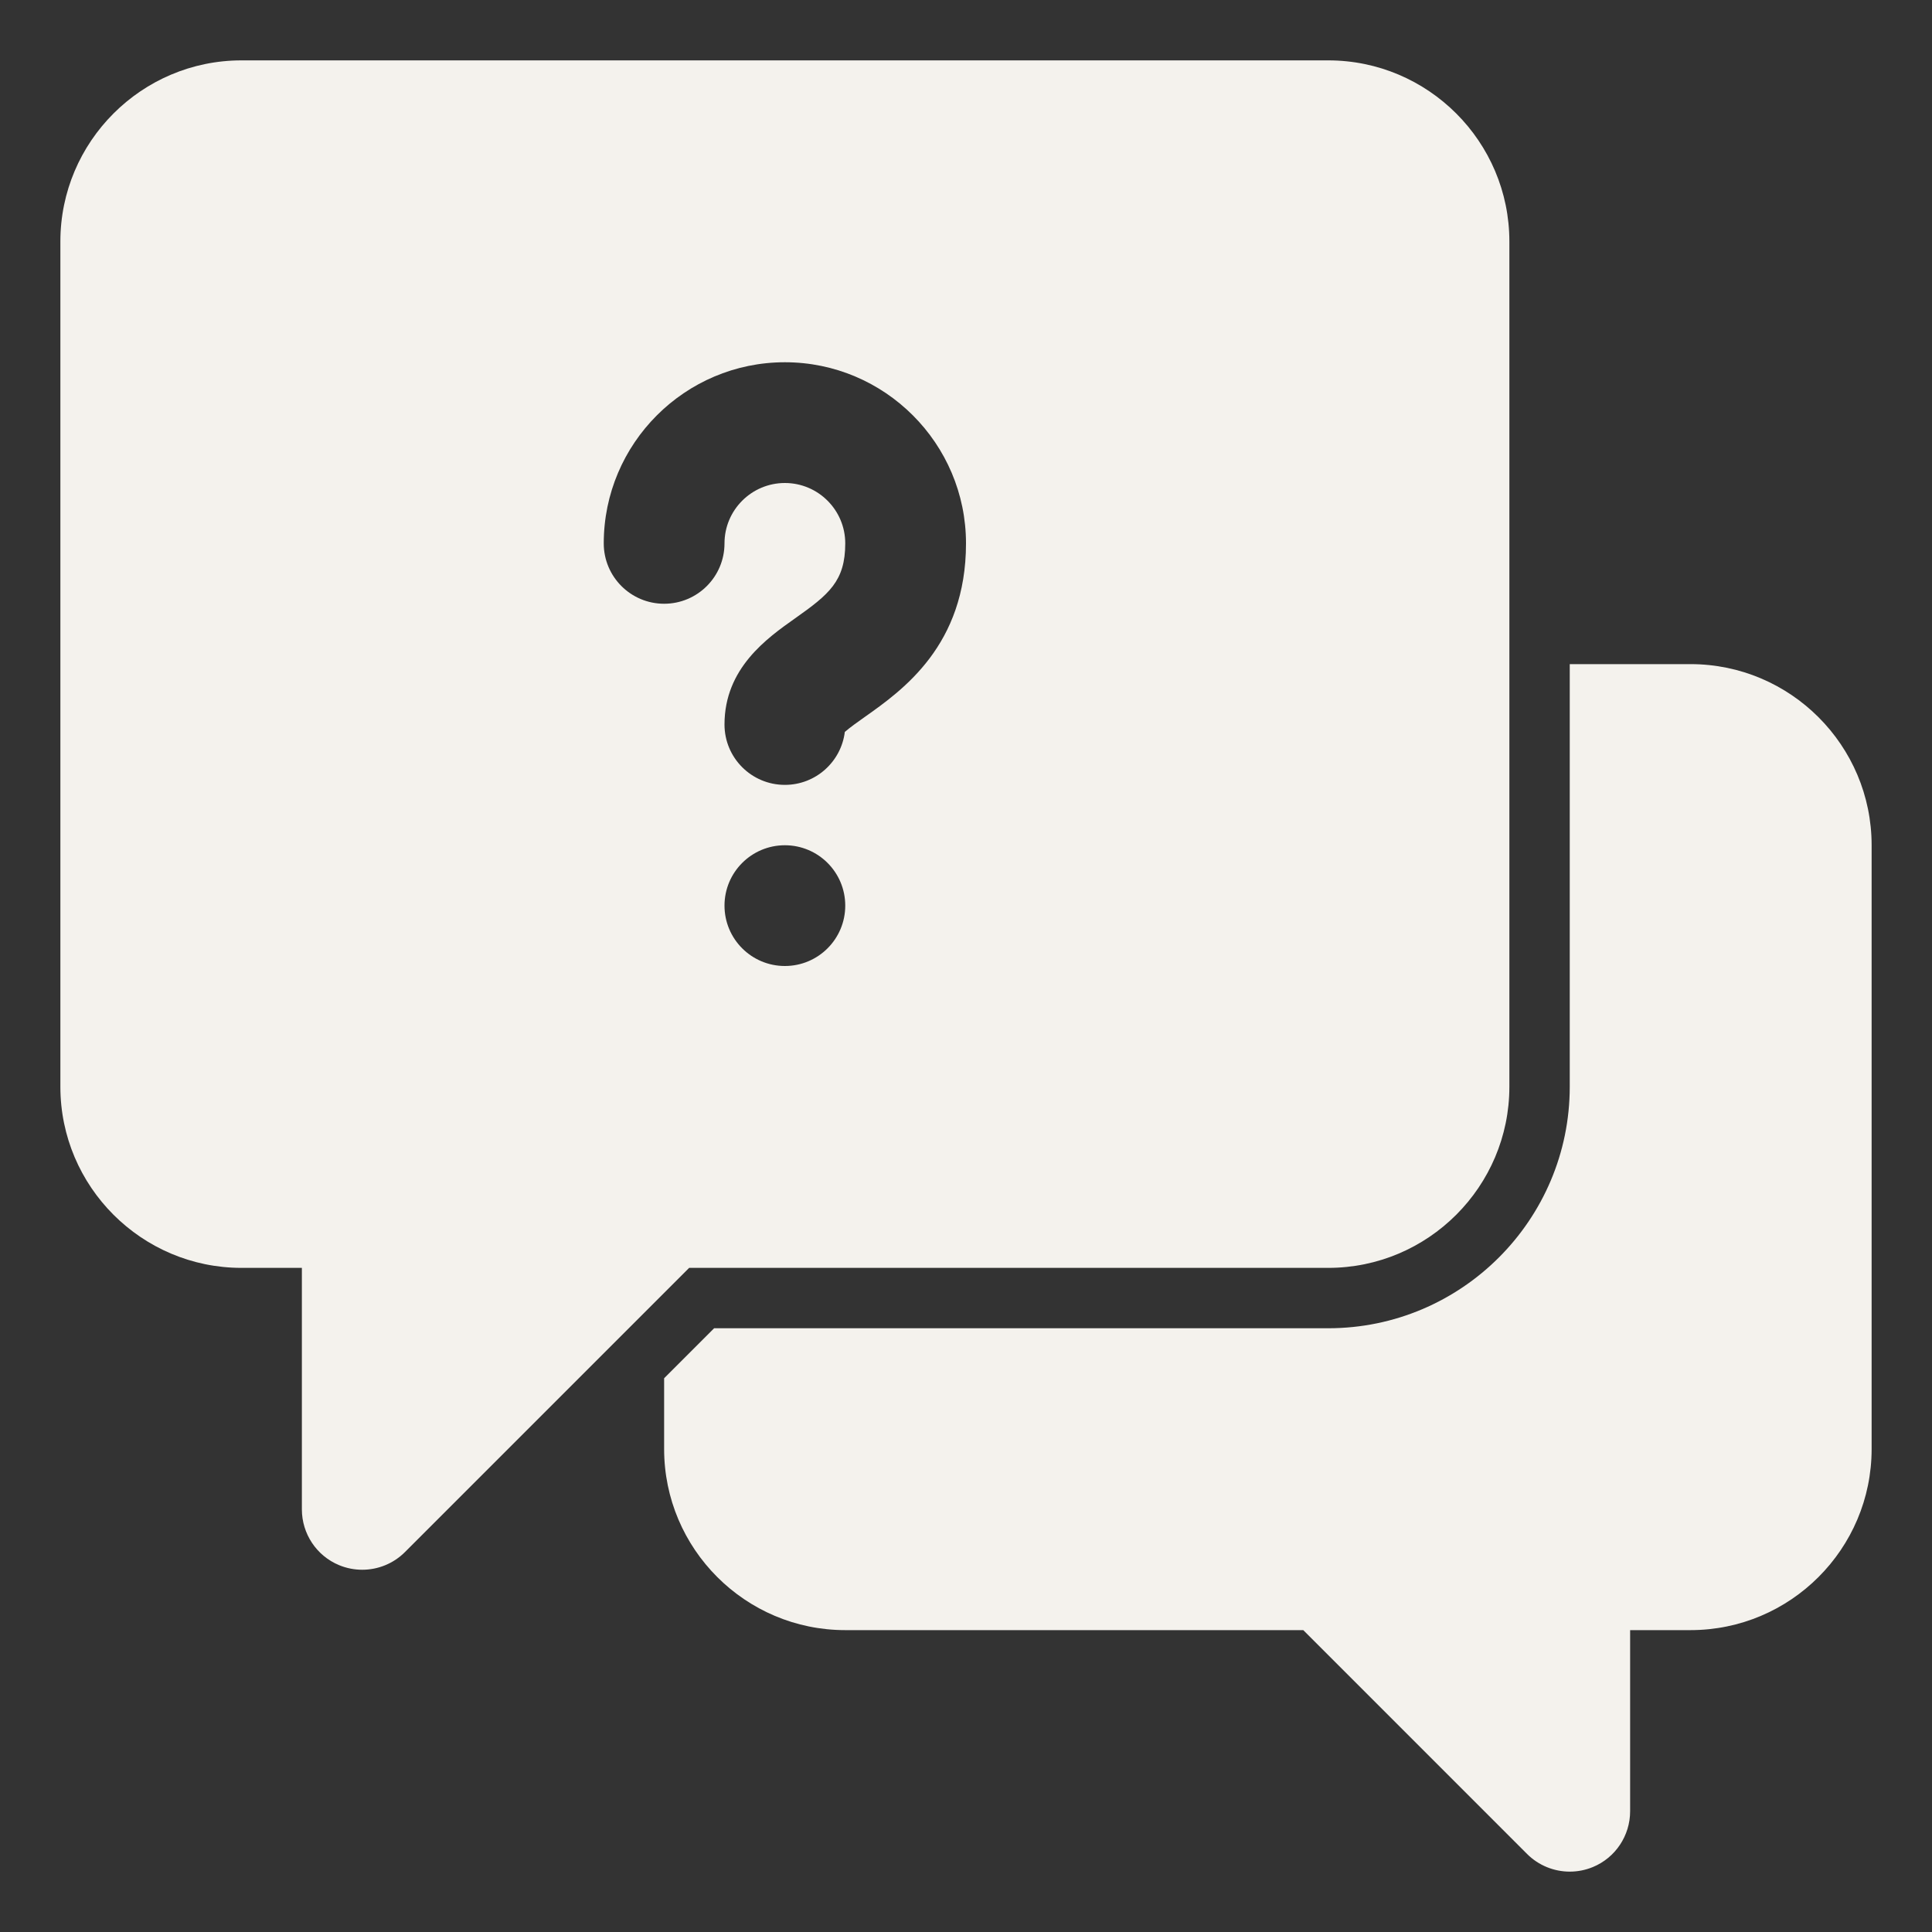 <svg width="40" height="40" viewBox="0 0 40 40" fill="none" xmlns="http://www.w3.org/2000/svg">
<rect x="0" y="0" width="40" height="40" fill="#333333" stroke="none"/>
<path d="M35 13.75H32.5V22.5C32.5 25.256 30.258 27.5 27.5 27.5H14.785L13.75 28.535V30C13.75 32.068 15.432 33.75 17.5 33.75H26.983L31.616 38.384C31.855 38.623 32.175 38.75 32.5 38.75C32.661 38.75 32.824 38.719 32.979 38.655C33.446 38.462 33.75 38.005 33.75 37.5V33.75H35C37.068 33.75 38.75 32.068 38.75 30V17.5C38.75 15.432 37.068 13.75 35 13.75Z" fill="#F4F2ED"/>
<path d="M27.5 1.25H5C2.933 1.25 1.25 2.933 1.25 5V22.5C1.25 24.567 2.933 26.25 5 26.25H6.25V31.25C6.25 31.755 6.554 32.212 7.021 32.405C7.176 32.469 7.339 32.5 7.5 32.5C7.825 32.5 8.145 32.373 8.384 32.134L14.268 26.25H27.5C29.567 26.25 31.25 24.567 31.25 22.5V5C31.25 2.933 29.567 1.25 27.5 1.25ZM16.25 20C15.56 20 15 19.441 15 18.75C15 18.059 15.56 17.5 16.25 17.5C16.94 17.5 17.5 18.059 17.5 18.75C17.5 19.441 16.94 20 16.25 20ZM17.904 14.844C17.765 14.941 17.586 15.07 17.491 15.154C17.415 15.771 16.889 16.25 16.25 16.25C15.56 16.25 15 15.691 15 15C15 13.835 15.879 13.214 16.46 12.803C17.163 12.306 17.5 12.033 17.5 11.25C17.5 10.56 16.939 10 16.25 10C15.561 10 15 10.56 15 11.25C15 11.941 14.44 12.5 13.75 12.5C13.06 12.5 12.5 11.941 12.5 11.25C12.5 9.182 14.182 7.5 16.25 7.5C18.317 7.5 20 9.182 20 11.25C20 13.361 18.688 14.29 17.904 14.844Z" fill="#F4F2ED"/>
</svg>

